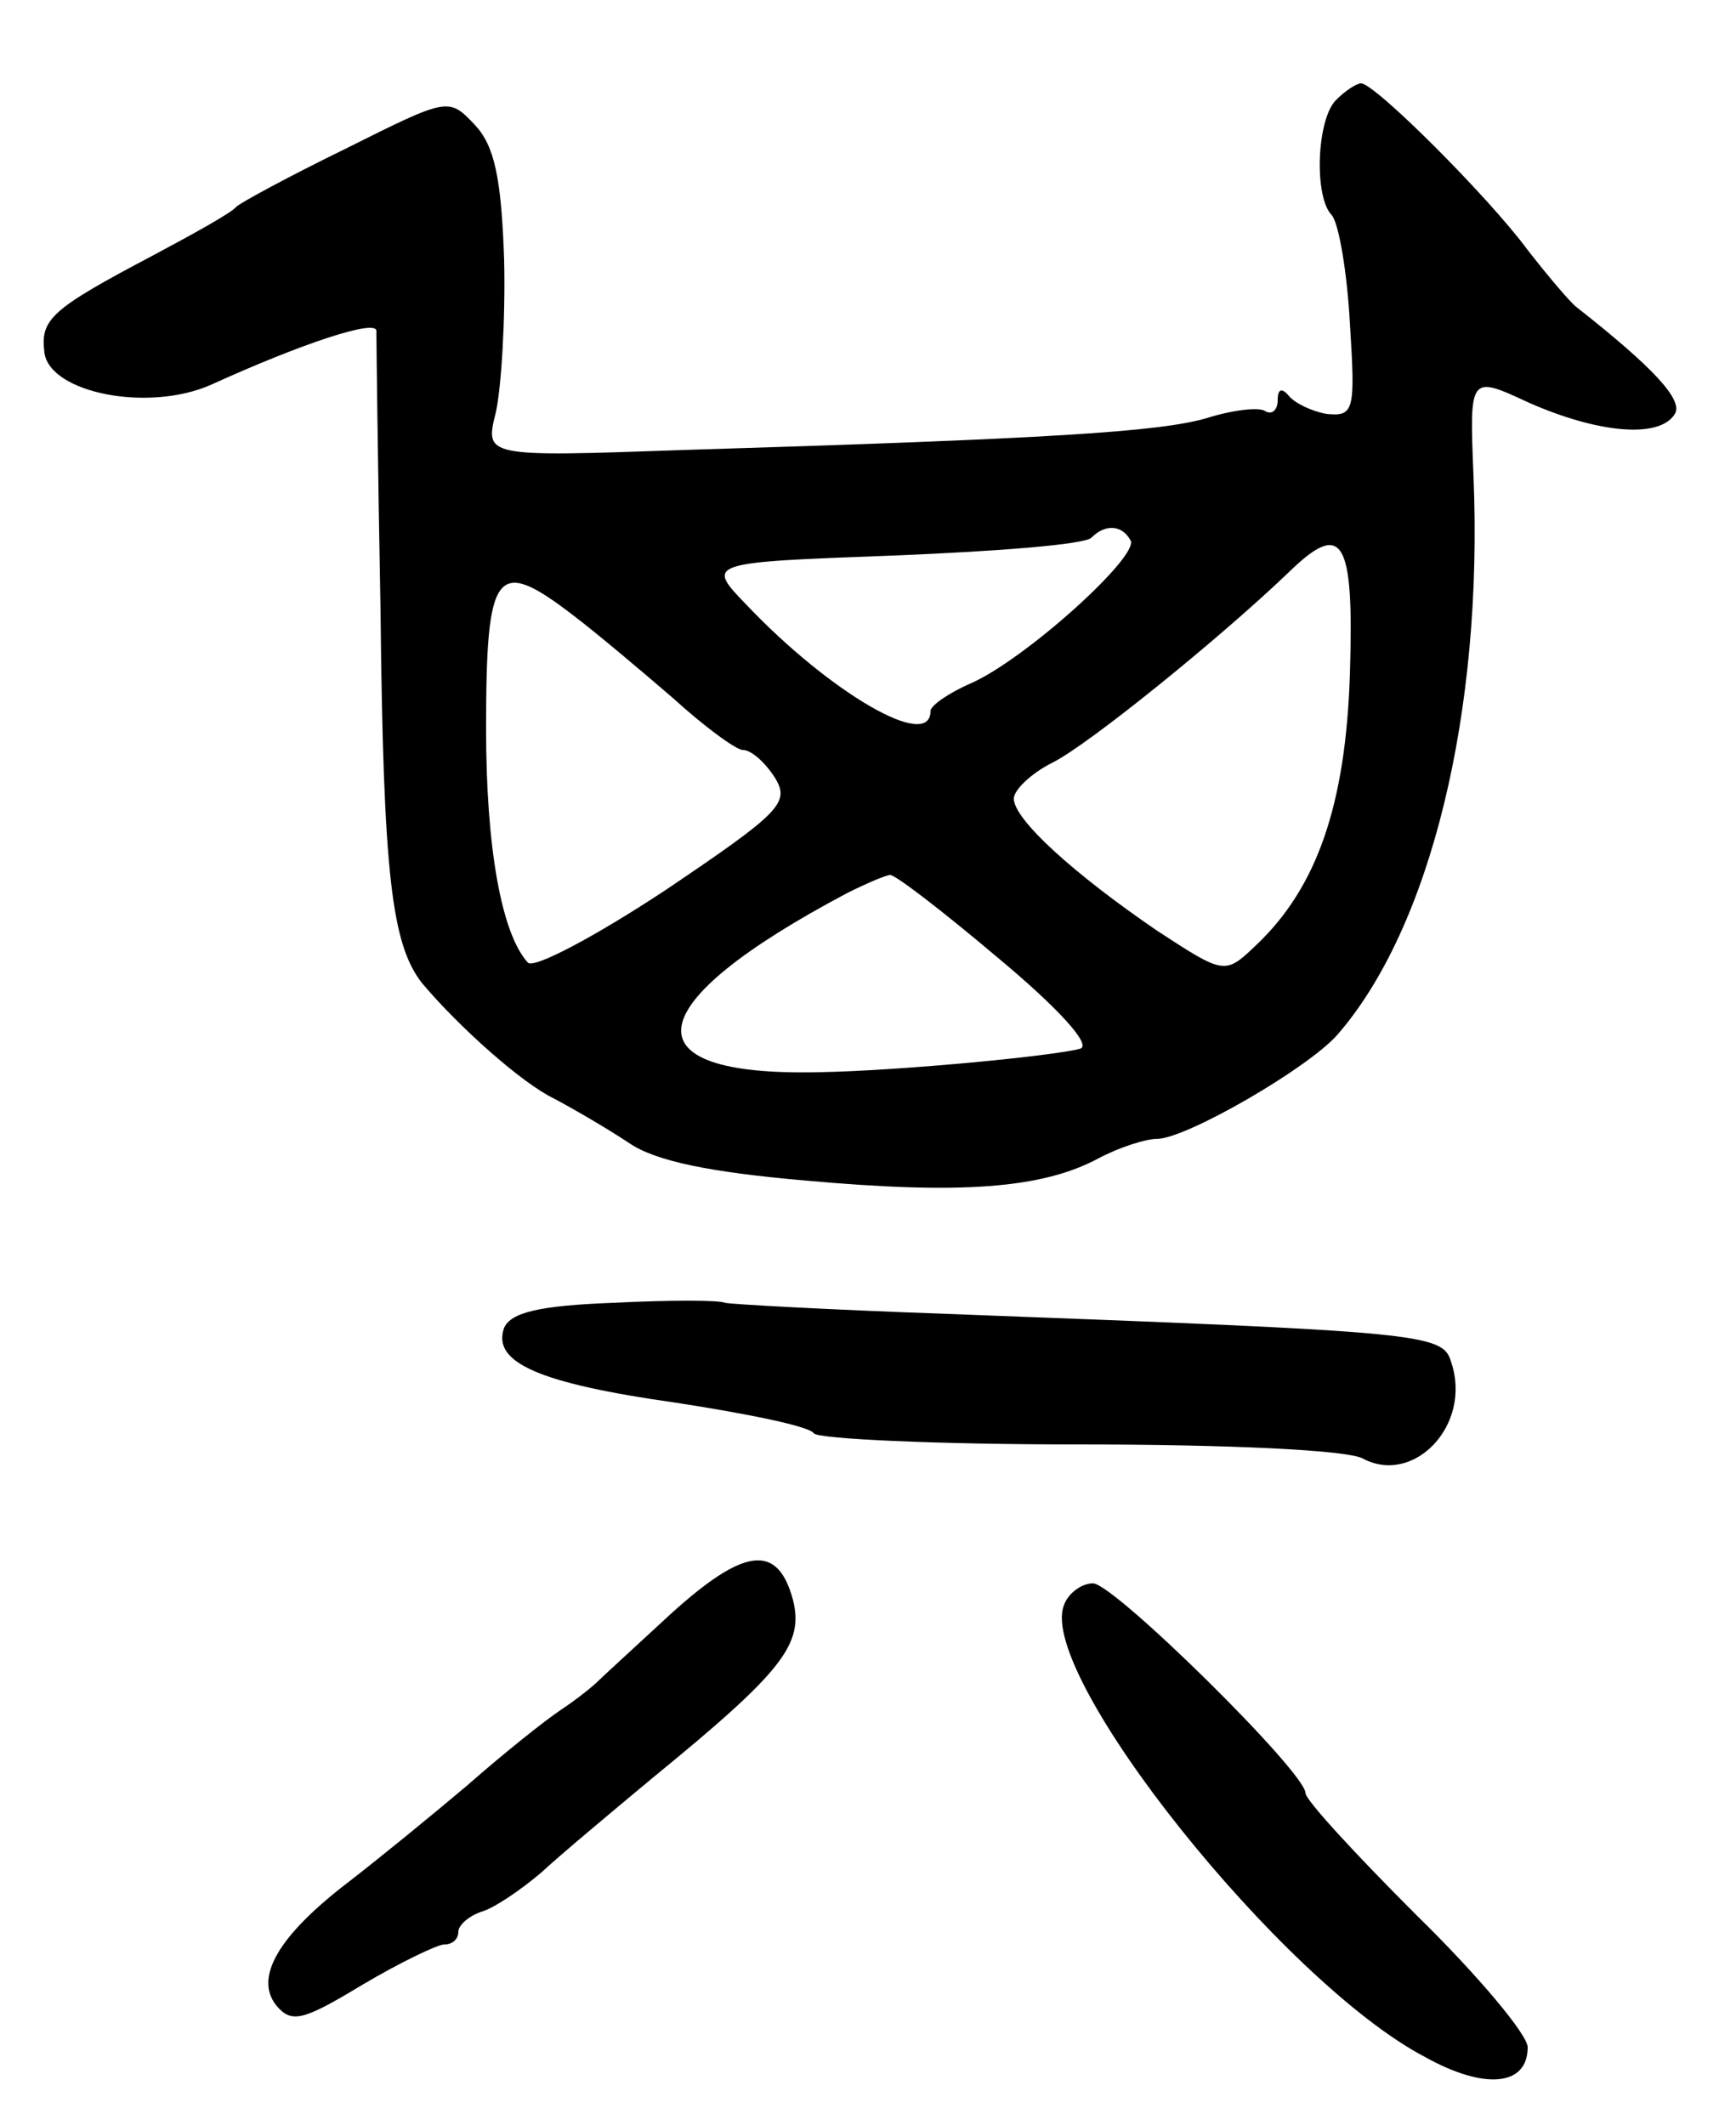 <svg version="1.0" xmlns="http://www.w3.org/2000/svg"
 width="125pt" height="153pt" viewBox="0 0 125 153"
 preserveAspectRatio="xMidYMid meet">
<g transform="translate(0,153) scale(0.1,-0.1)"
fill="#000000" stroke="none">
<path d="M962 1458 c-14 -14 -16 -70 -3 -83 5 -6 11 -41 13 -78 4 -63 3 -67
-17 -65 -11 2 -23 8 -27 13 -5 6 -8 5 -8 -3 0 -7 -4 -11 -9 -8 -4 3 -23 1 -42
-5 -34 -10 -115 -15 -377 -23 -143 -5 -143 -5 -135 27 4 18 7 67 6 110 -2 59
-7 82 -21 97 -19 20 -19 20 -93 -17 -41 -20 -76 -39 -79 -42 -3 -4 -30 -19
-60 -35 -74 -39 -81 -46 -78 -70 4 -29 75 -43 120 -23 66 30 118 47 119 39 0
-4 1 -95 3 -202 2 -190 8 -240 30 -268 27 -32 72 -72 95 -83 15 -8 39 -22 54
-32 19 -13 58 -21 127 -27 111 -10 170 -6 211 16 15 8 34 14 42 14 21 0 109
51 130 75 67 77 105 232 98 402 -3 73 -3 73 40 53 50 -22 94 -26 105 -8 6 10
-15 33 -71 77 -5 4 -21 23 -35 41 -28 38 -110 120 -120 120 -3 0 -11 -5 -18
-12z m-148 -317 c7 -11 -76 -86 -115 -103 -16 -7 -29 -16 -29 -20 0 -29 -72
13 -132 76 -30 31 -30 31 105 36 75 3 139 8 143 13 10 10 22 9 28 -2z m158
-96 c-3 -95 -24 -154 -67 -195 -23 -22 -23 -22 -72 10 -60 41 -103 80 -103 95
0 6 12 18 28 26 26 13 121 90 170 137 39 38 47 24 44 -73z m-558 41 c17 -13
49 -40 71 -59 22 -20 45 -37 50 -37 6 0 16 -9 23 -20 11 -18 4 -25 -79 -81
-50 -33 -95 -57 -99 -52 -19 21 -30 83 -30 168 0 116 7 125 64 81z m305 -246
c42 -35 67 -62 59 -65 -17 -5 -129 -16 -189 -17 -139 -3 -130 49 21 129 14 7
28 13 31 13 4 0 39 -27 78 -60z"/>
<path d="M442 592 c-54 -2 -74 -7 -79 -18 -9 -25 25 -40 124 -54 52 -8 96 -17
99 -22 3 -4 88 -8 190 -8 109 0 193 -4 205 -10 37 -20 79 24 64 69 -6 21 -18
22 -363 35 -85 3 -157 7 -160 8 -4 2 -40 2 -80 0z"/>
<path d="M483 368 c-26 -24 -50 -46 -53 -49 -3 -3 -14 -12 -26 -20 -12 -8 -42
-32 -67 -54 -26 -22 -64 -53 -86 -70 -51 -39 -68 -69 -52 -89 11 -13 19 -11
62 15 27 16 54 29 59 29 6 0 10 4 10 9 0 5 8 12 18 15 9 3 28 16 42 28 14 13
50 43 80 68 93 76 109 96 101 128 -11 41 -35 38 -88 -10z"/>
<path d="M766 374 c-19 -50 157 -271 260 -325 43 -24 74 -21 74 7 0 9 -36 52
-80 95 -44 44 -80 83 -80 88 0 15 -138 151 -153 151 -8 0 -18 -7 -21 -16z"/>
</g>
</svg>
